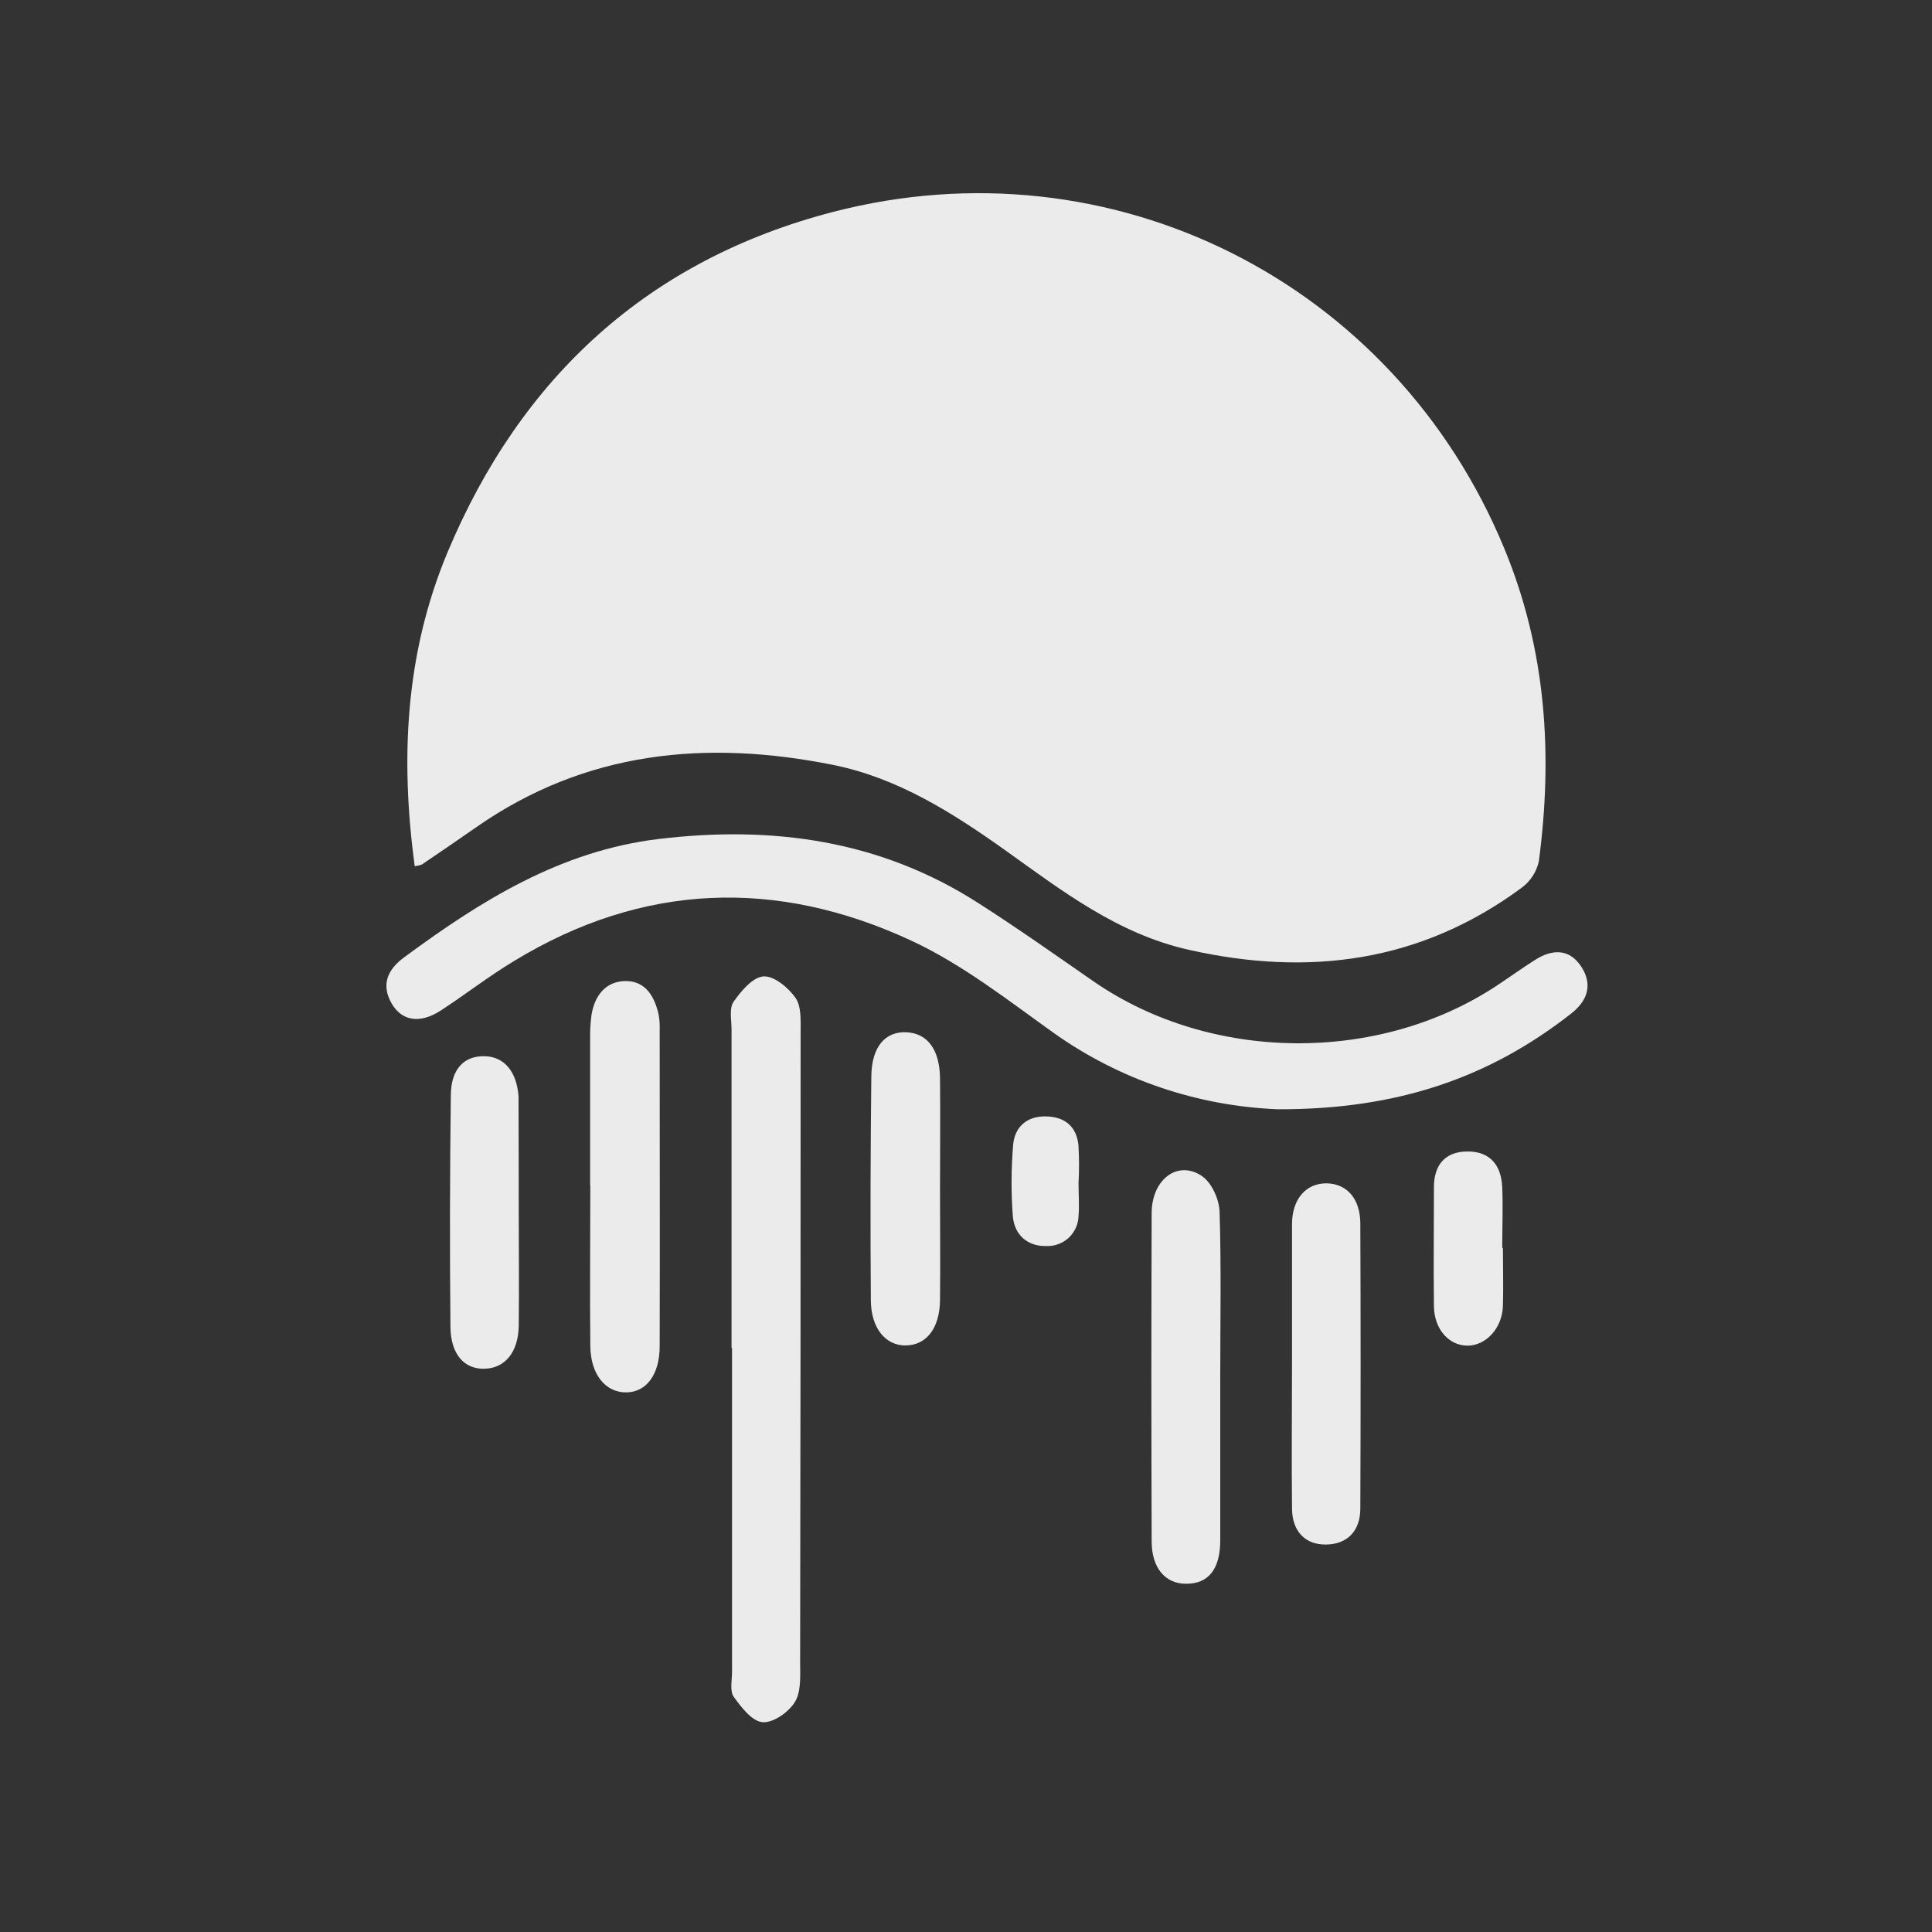 <svg width="20" height="20" viewBox="0 0 20 20" fill="none" xmlns="http://www.w3.org/2000/svg">
<rect x="0" y="0" width="20" height="20" fill="#333333" stroke="none"/>
<g opacity="0.9">
<path d="M4.293 8.967C4.142 7.846 4.196 6.762 4.633 5.717C5.396 3.896 6.72 2.688 8.623 2.194C11.506 1.445 14.435 2.916 15.575 5.684C16.007 6.732 16.076 7.812 15.93 8.917C15.906 9.025 15.844 9.121 15.755 9.188C14.712 9.959 13.555 10.113 12.309 9.833C11.57 9.668 10.995 9.222 10.405 8.801C9.857 8.411 9.293 8.054 8.628 7.919C7.316 7.655 6.063 7.773 4.932 8.562C4.745 8.692 4.557 8.821 4.368 8.949C4.344 8.958 4.318 8.964 4.293 8.967Z" fill="white"/>
<path d="M13.228 11.483C12.399 11.45 11.596 11.179 10.918 10.7C10.44 10.359 9.967 9.986 9.439 9.74C8.045 9.09 6.655 9.136 5.322 9.948C5.058 10.107 4.815 10.297 4.558 10.464C4.347 10.599 4.161 10.57 4.056 10.391C3.943 10.197 4.009 10.04 4.18 9.913C4.977 9.324 5.803 8.807 6.82 8.685C7.997 8.544 9.111 8.697 10.125 9.347C10.532 9.607 10.926 9.886 11.323 10.161C12.534 10.997 14.27 11.015 15.498 10.201C15.629 10.114 15.758 10.021 15.891 9.937C16.071 9.822 16.249 9.819 16.372 10.011C16.488 10.194 16.436 10.358 16.264 10.493C15.426 11.149 14.479 11.487 13.228 11.483Z" fill="white"/>
<path d="M7.573 13.954C7.573 12.855 7.573 11.755 7.573 10.656C7.573 10.559 7.547 10.439 7.593 10.372C7.67 10.26 7.792 10.116 7.902 10.108C8.012 10.099 8.162 10.225 8.236 10.331C8.297 10.42 8.288 10.568 8.288 10.69C8.288 12.862 8.287 15.035 8.283 17.207C8.283 17.346 8.295 17.509 8.23 17.617C8.165 17.725 8.003 17.837 7.894 17.828C7.784 17.819 7.672 17.672 7.595 17.564C7.553 17.504 7.578 17.394 7.578 17.306C7.578 16.189 7.578 15.072 7.578 13.955L7.573 13.954Z" fill="white"/>
<path d="M12.632 14.255C12.632 14.817 12.632 15.379 12.632 15.944C12.632 16.246 12.508 16.397 12.276 16.395C12.065 16.395 11.923 16.234 11.922 15.96C11.918 14.826 11.918 13.693 11.922 12.559C11.922 12.207 12.194 12.005 12.443 12.175C12.543 12.243 12.621 12.415 12.625 12.544C12.643 13.111 12.632 13.683 12.632 14.255Z" fill="white"/>
<path d="M6.109 12.273C6.109 11.772 6.109 11.271 6.109 10.771C6.107 10.683 6.111 10.594 6.123 10.507C6.156 10.303 6.274 10.153 6.485 10.156C6.688 10.159 6.779 10.323 6.819 10.507C6.828 10.56 6.831 10.613 6.829 10.666C6.829 11.755 6.832 12.845 6.829 13.934C6.829 14.229 6.693 14.409 6.487 14.414C6.268 14.417 6.114 14.23 6.111 13.933C6.105 13.38 6.111 12.825 6.111 12.273L6.109 12.273Z" fill="white"/>
<path d="M13.375 14.095C13.375 13.62 13.375 13.144 13.375 12.672C13.375 12.409 13.524 12.245 13.738 12.25C13.944 12.256 14.081 12.409 14.082 12.666C14.086 13.649 14.086 14.633 14.082 15.616C14.082 15.851 13.944 15.986 13.729 15.989C13.515 15.993 13.378 15.856 13.375 15.62C13.369 15.111 13.375 14.601 13.375 14.092V14.095Z" fill="white"/>
<path d="M9.731 12.326C9.731 12.704 9.735 13.082 9.731 13.46C9.727 13.752 9.59 13.925 9.376 13.928C9.17 13.931 9.017 13.752 9.015 13.462C9.009 12.688 9.011 11.913 9.02 11.139C9.024 10.834 9.166 10.675 9.384 10.686C9.603 10.697 9.727 10.867 9.731 11.161C9.735 11.552 9.731 11.939 9.731 12.326Z" fill="white"/>
<path d="M5.37 12.538C5.37 12.934 5.375 13.33 5.37 13.726C5.365 13.999 5.227 14.163 5.018 14.169C4.809 14.176 4.666 14.023 4.663 13.737C4.655 12.937 4.657 12.136 4.667 11.335C4.67 11.065 4.805 10.928 5.019 10.934C5.219 10.939 5.349 11.092 5.368 11.351C5.368 11.377 5.368 11.404 5.368 11.43C5.37 11.8 5.369 12.169 5.37 12.538Z" fill="white"/>
<path d="M15.558 12.916C15.558 13.118 15.564 13.319 15.558 13.521C15.55 13.749 15.385 13.927 15.196 13.93C15.006 13.933 14.848 13.767 14.844 13.524C14.839 13.113 14.844 12.701 14.844 12.29C14.844 12.06 14.959 11.92 15.193 11.92C15.426 11.92 15.541 12.063 15.551 12.29C15.56 12.501 15.551 12.712 15.551 12.92L15.558 12.916Z" fill="white"/>
<path d="M11.165 12.248C11.165 12.361 11.174 12.475 11.165 12.588C11.164 12.63 11.154 12.672 11.137 12.71C11.12 12.748 11.095 12.783 11.065 12.812C11.034 12.841 10.998 12.863 10.959 12.878C10.92 12.893 10.878 12.9 10.836 12.899C10.642 12.905 10.498 12.788 10.484 12.582C10.466 12.338 10.468 12.093 10.488 11.85C10.505 11.665 10.63 11.553 10.827 11.557C11.024 11.56 11.143 11.662 11.164 11.853C11.172 11.985 11.172 12.116 11.165 12.248Z" fill="white"/>
</g>
</svg>
